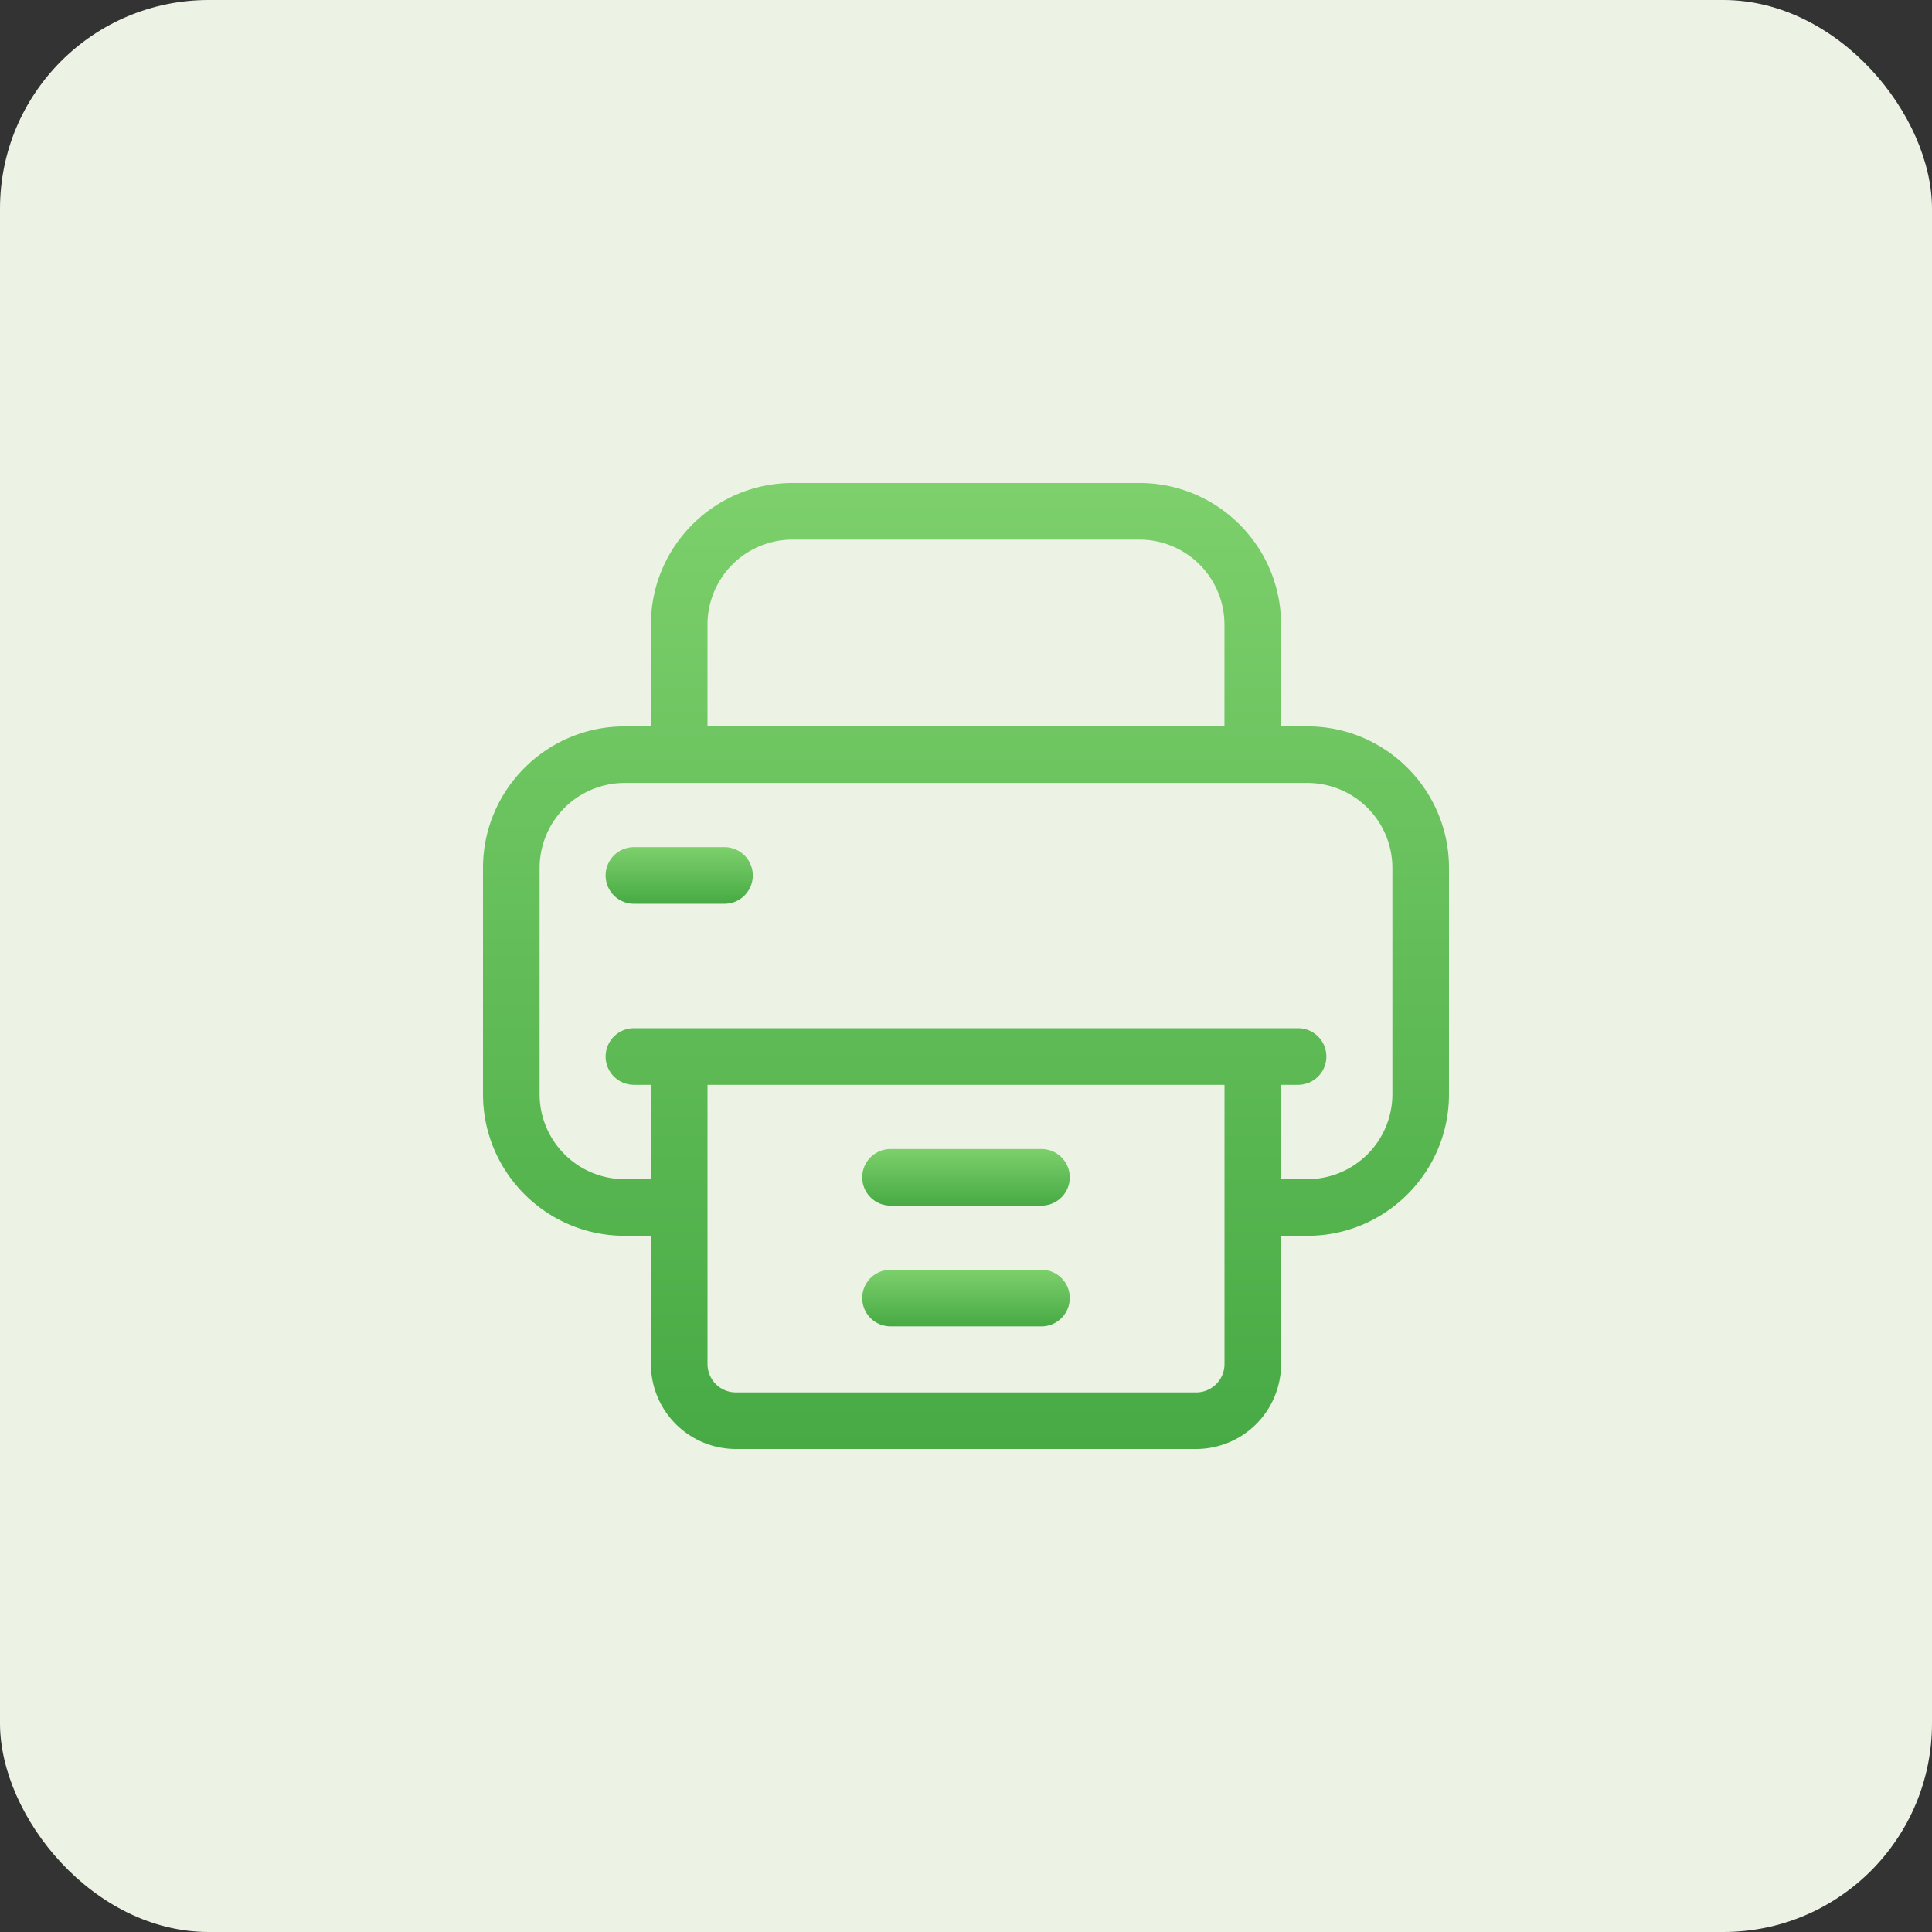 <svg width="100" height="100" fill="none" xmlns="http://www.w3.org/2000/svg"><rect width="100%" height="100%" fill="#333333" stroke="none"/><rect width="100" height="100" rx="10.8" fill="#ECF3E5"/><path d="M67.676 37.598h-1.367v-5.274c0-4.038-3.286-7.324-7.325-7.324H41.016c-4.039 0-7.325 3.286-7.325 7.324v5.274h-1.367c-4.038 0-7.324 3.285-7.324 7.324V56.64c0 4.038 3.286 7.324 7.324 7.324h1.367v6.64A4.4 4.4 0 0038.086 75h23.828a4.4 4.4 0 004.395-4.394v-6.641h1.367c4.038 0 7.324-3.286 7.324-7.324V44.92c0-4.038-3.286-7.323-7.324-7.323zM36.62 32.324a4.4 4.4 0 014.395-4.394h17.968a4.4 4.4 0 014.395 4.394v5.274H36.62v-5.274zm26.76 38.282c0 .807-.657 1.464-1.465 1.464H38.086a1.466 1.466 0 01-1.465-1.464V56.152H63.38v14.454zm8.69-13.966a4.4 4.4 0 01-4.394 4.394h-1.367v-4.883h.879a1.465 1.465 0 100-2.93H32.812a1.465 1.465 0 100 2.93h.88v4.883h-1.368a4.4 4.4 0 01-4.394-4.394V44.92a4.4 4.4 0 014.394-4.394h35.352a4.4 4.4 0 014.394 4.395V56.64z" fill="url(#paint0_linear)"/><path d="M53.906 59.473h-7.812a1.465 1.465 0 100 2.93h7.812a1.465 1.465 0 100-2.93z" fill="url(#paint1_linear)"/><path d="M53.906 65.723h-7.812a1.465 1.465 0 100 2.93h7.812a1.465 1.465 0 100-2.93z" fill="url(#paint2_linear)"/><path d="M37.5 43.848h-4.688a1.465 1.465 0 100 2.93H37.5a1.465 1.465 0 100-2.93z" fill="url(#paint3_linear)"/><defs><linearGradient id="paint0_linear" x1="50" y1="75" x2="50" y2="25" gradientUnits="userSpaceOnUse"><stop stop-color="#47AA44"/><stop offset="1" stop-color="#7DD06C"/></linearGradient><linearGradient id="paint1_linear" x1="50" y1="62.402" x2="50" y2="59.473" gradientUnits="userSpaceOnUse"><stop stop-color="#47AA44"/><stop offset="1" stop-color="#7DD06C"/></linearGradient><linearGradient id="paint2_linear" x1="50" y1="68.652" x2="50" y2="65.723" gradientUnits="userSpaceOnUse"><stop stop-color="#47AA44"/><stop offset="1" stop-color="#7DD06C"/></linearGradient><linearGradient id="paint3_linear" x1="35.156" y1="46.777" x2="35.156" y2="43.848" gradientUnits="userSpaceOnUse"><stop stop-color="#47AA44"/><stop offset="1" stop-color="#7DD06C"/></linearGradient></defs></svg>